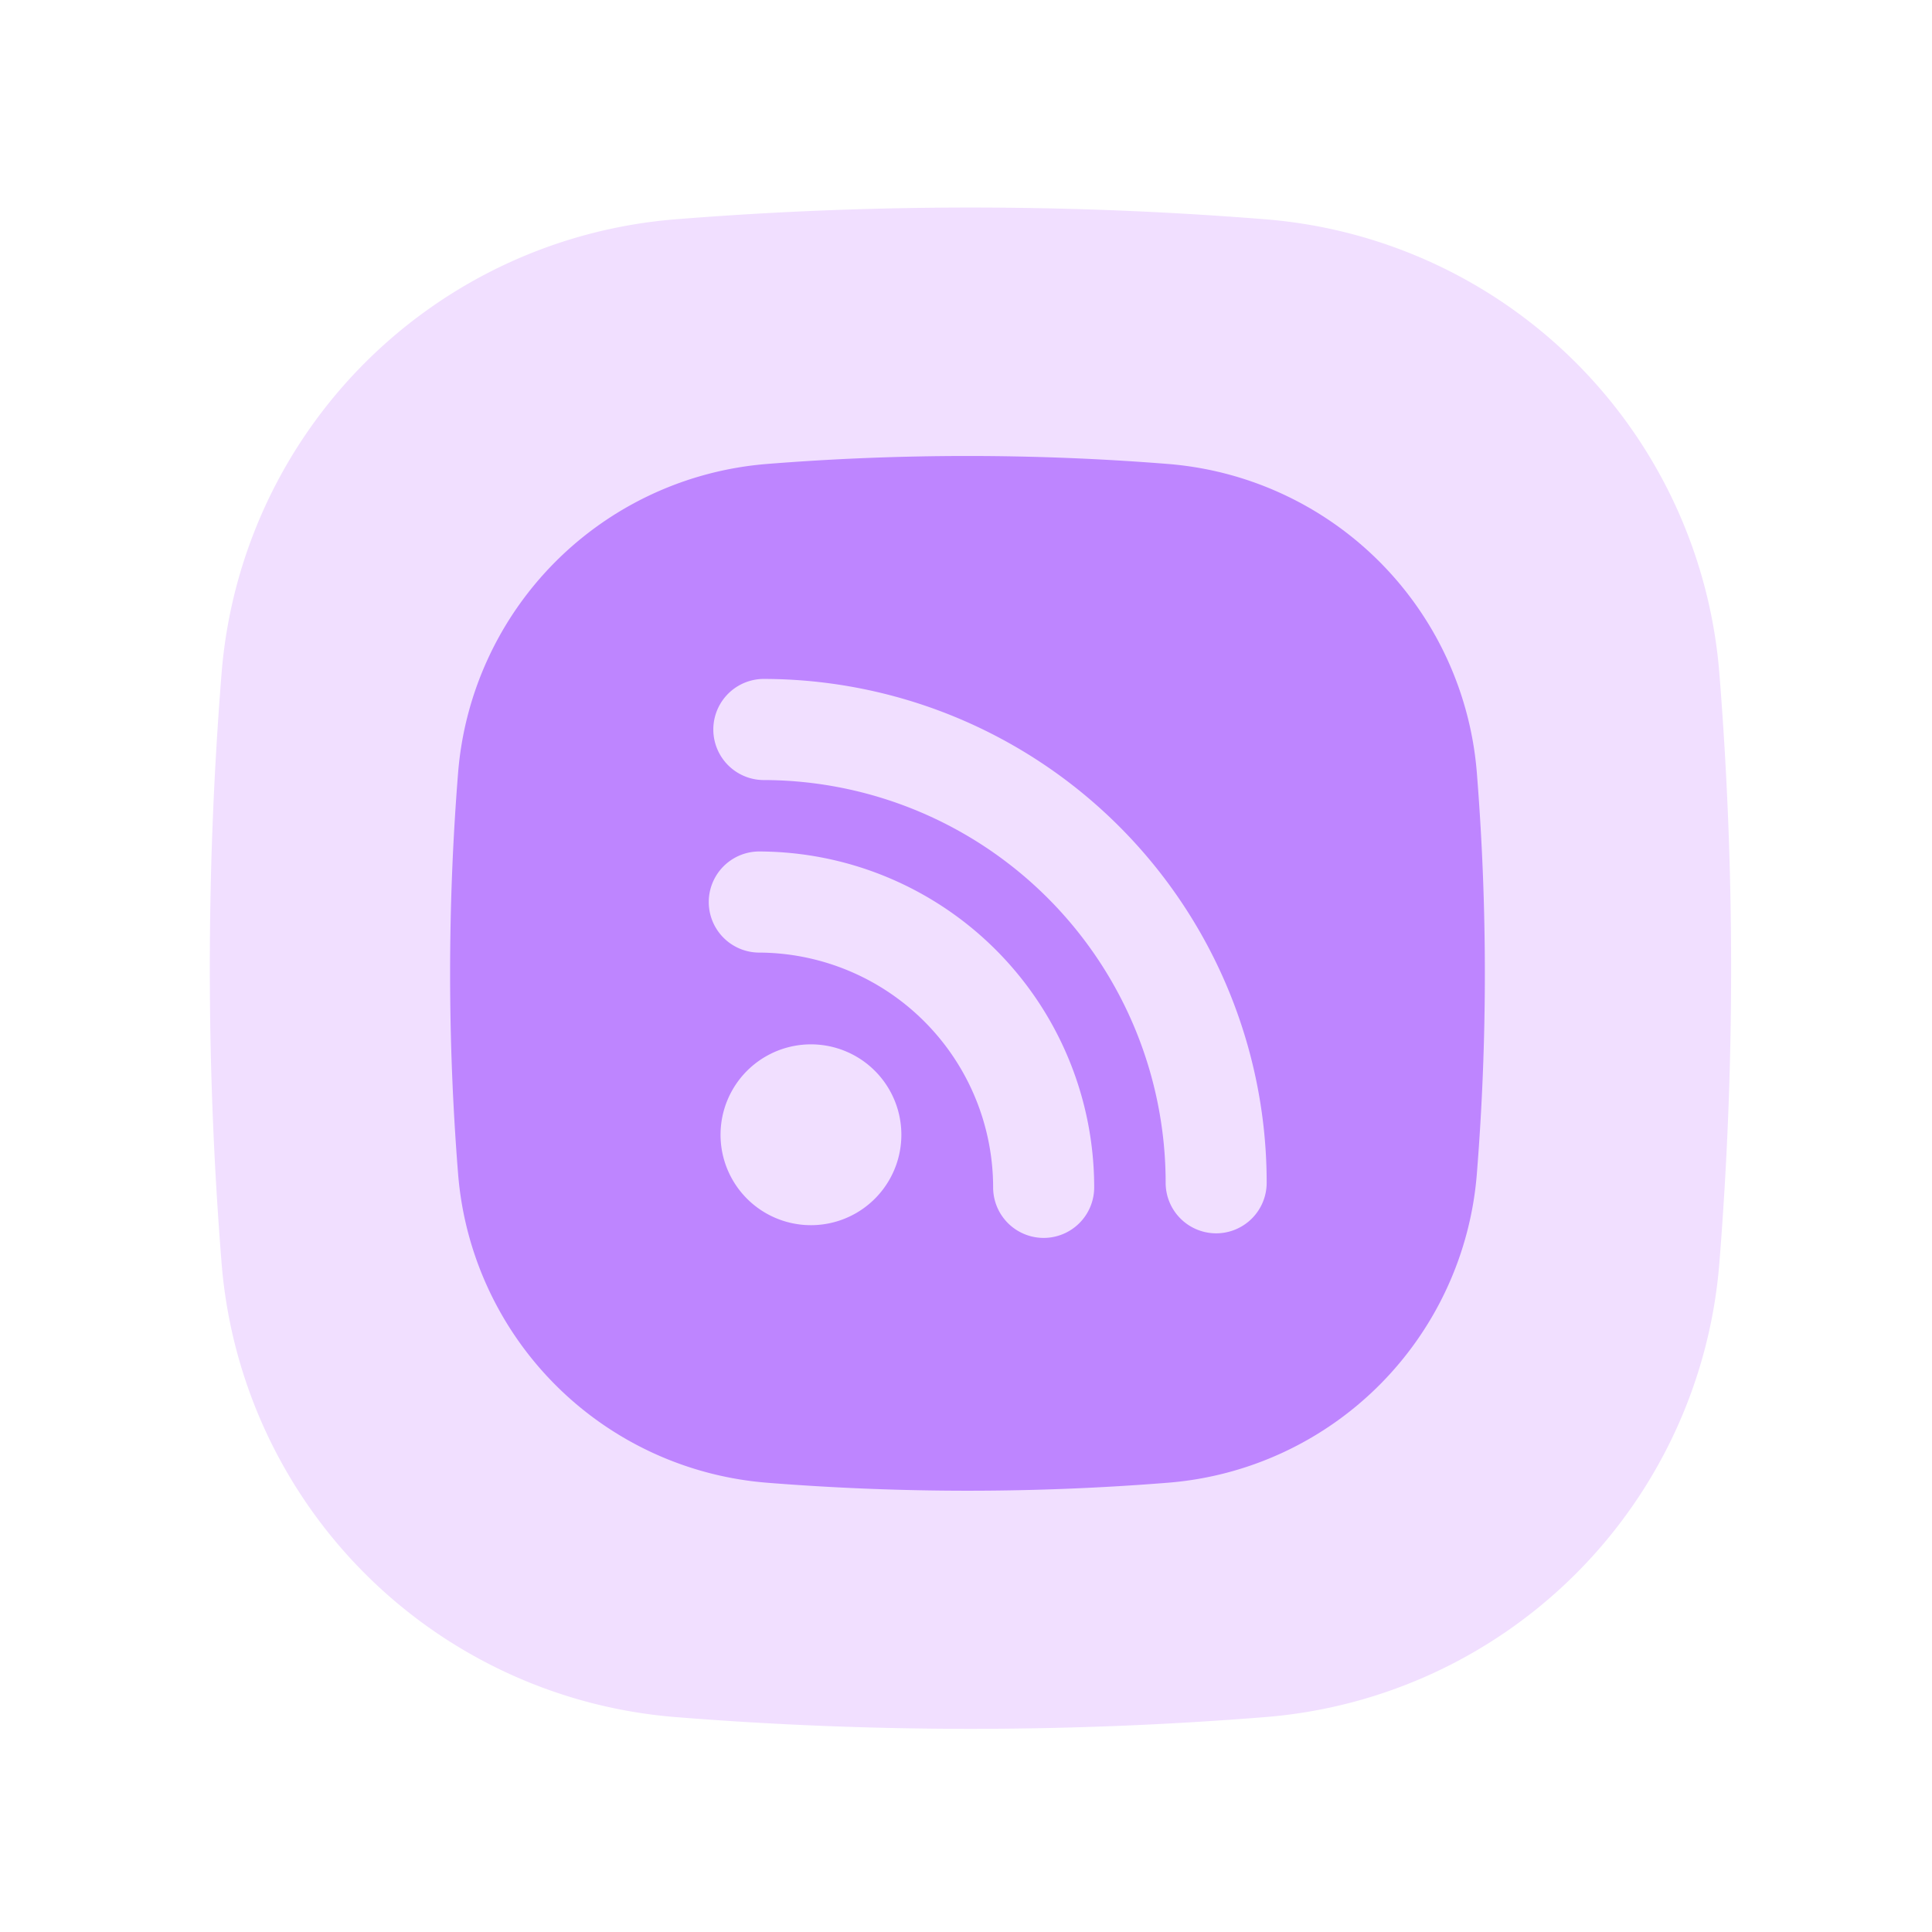 <?xml version="1.0" standalone="no"?><!DOCTYPE svg PUBLIC "-//W3C//DTD SVG 1.1//EN" "http://www.w3.org/Graphics/SVG/1.1/DTD/svg11.dtd"><svg class="icon" width="200px" height="200.00px" viewBox="0 0 1024 1024" version="1.1" xmlns="http://www.w3.org/2000/svg"><path d="M670.64 910.09a1962.1 1962.1 0 0 1-312.53 0 262.4 262.4 0 0 1-240.67-240.66 1962.1 1962.1 0 0 1 0-312.53 262.4 262.4 0 0 1 240.67-240.67 1962.1 1962.1 0 0 1 312.53 0A262.4 262.4 0 0 1 911.3 356.9a1962.1 1962.1 0 0 1 0 312.53 262.4 262.4 0 0 1-240.66 240.66z" fill="#F1DFFF" /><path d="M619.07 785.87q-52.91 4.23-106 4.24-53.34 0-106.6-4.24A178.48 178.48 0 0 1 242.8 622.18q-4.23-53.05-4.23-106.29t4.23-106.28a178.49 178.49 0 0 1 163.7-163.7q53.06-4.23 106.28-4.23t106.29 4.23a178.48 178.48 0 0 1 163.69 163.7Q787 462.67 787 515.89t-4.24 106.29a178.47 178.47 0 0 1-163.69 163.69z" fill="#BE85FF" /><path d="M644.62 653.69a26.79 26.79 0 0 1-26.8-26.79 213.46 213.46 0 0 0-213.46-213.46 26.8 26.8 0 0 1 0-53.59 266.87 266.87 0 0 1 267 267 26.79 26.79 0 0 1-26.74 26.84z" fill="#F1DFFF" /><path d="M553.17 656.12a26.79 26.79 0 0 1-26.79-26.8 124.58 124.58 0 0 0-124.44-124.43 26.8 26.8 0 0 1 0-53.59 178 178 0 0 1 178 178 26.79 26.79 0 0 1-26.77 26.82z" fill="#F1DFFF" /><path d="M429.82 601.45m-47.92 0a47.92 47.92 0 1 0 95.84 0 47.92 47.92 0 1 0-95.84 0Z" fill="#F1DFFF" /></svg>